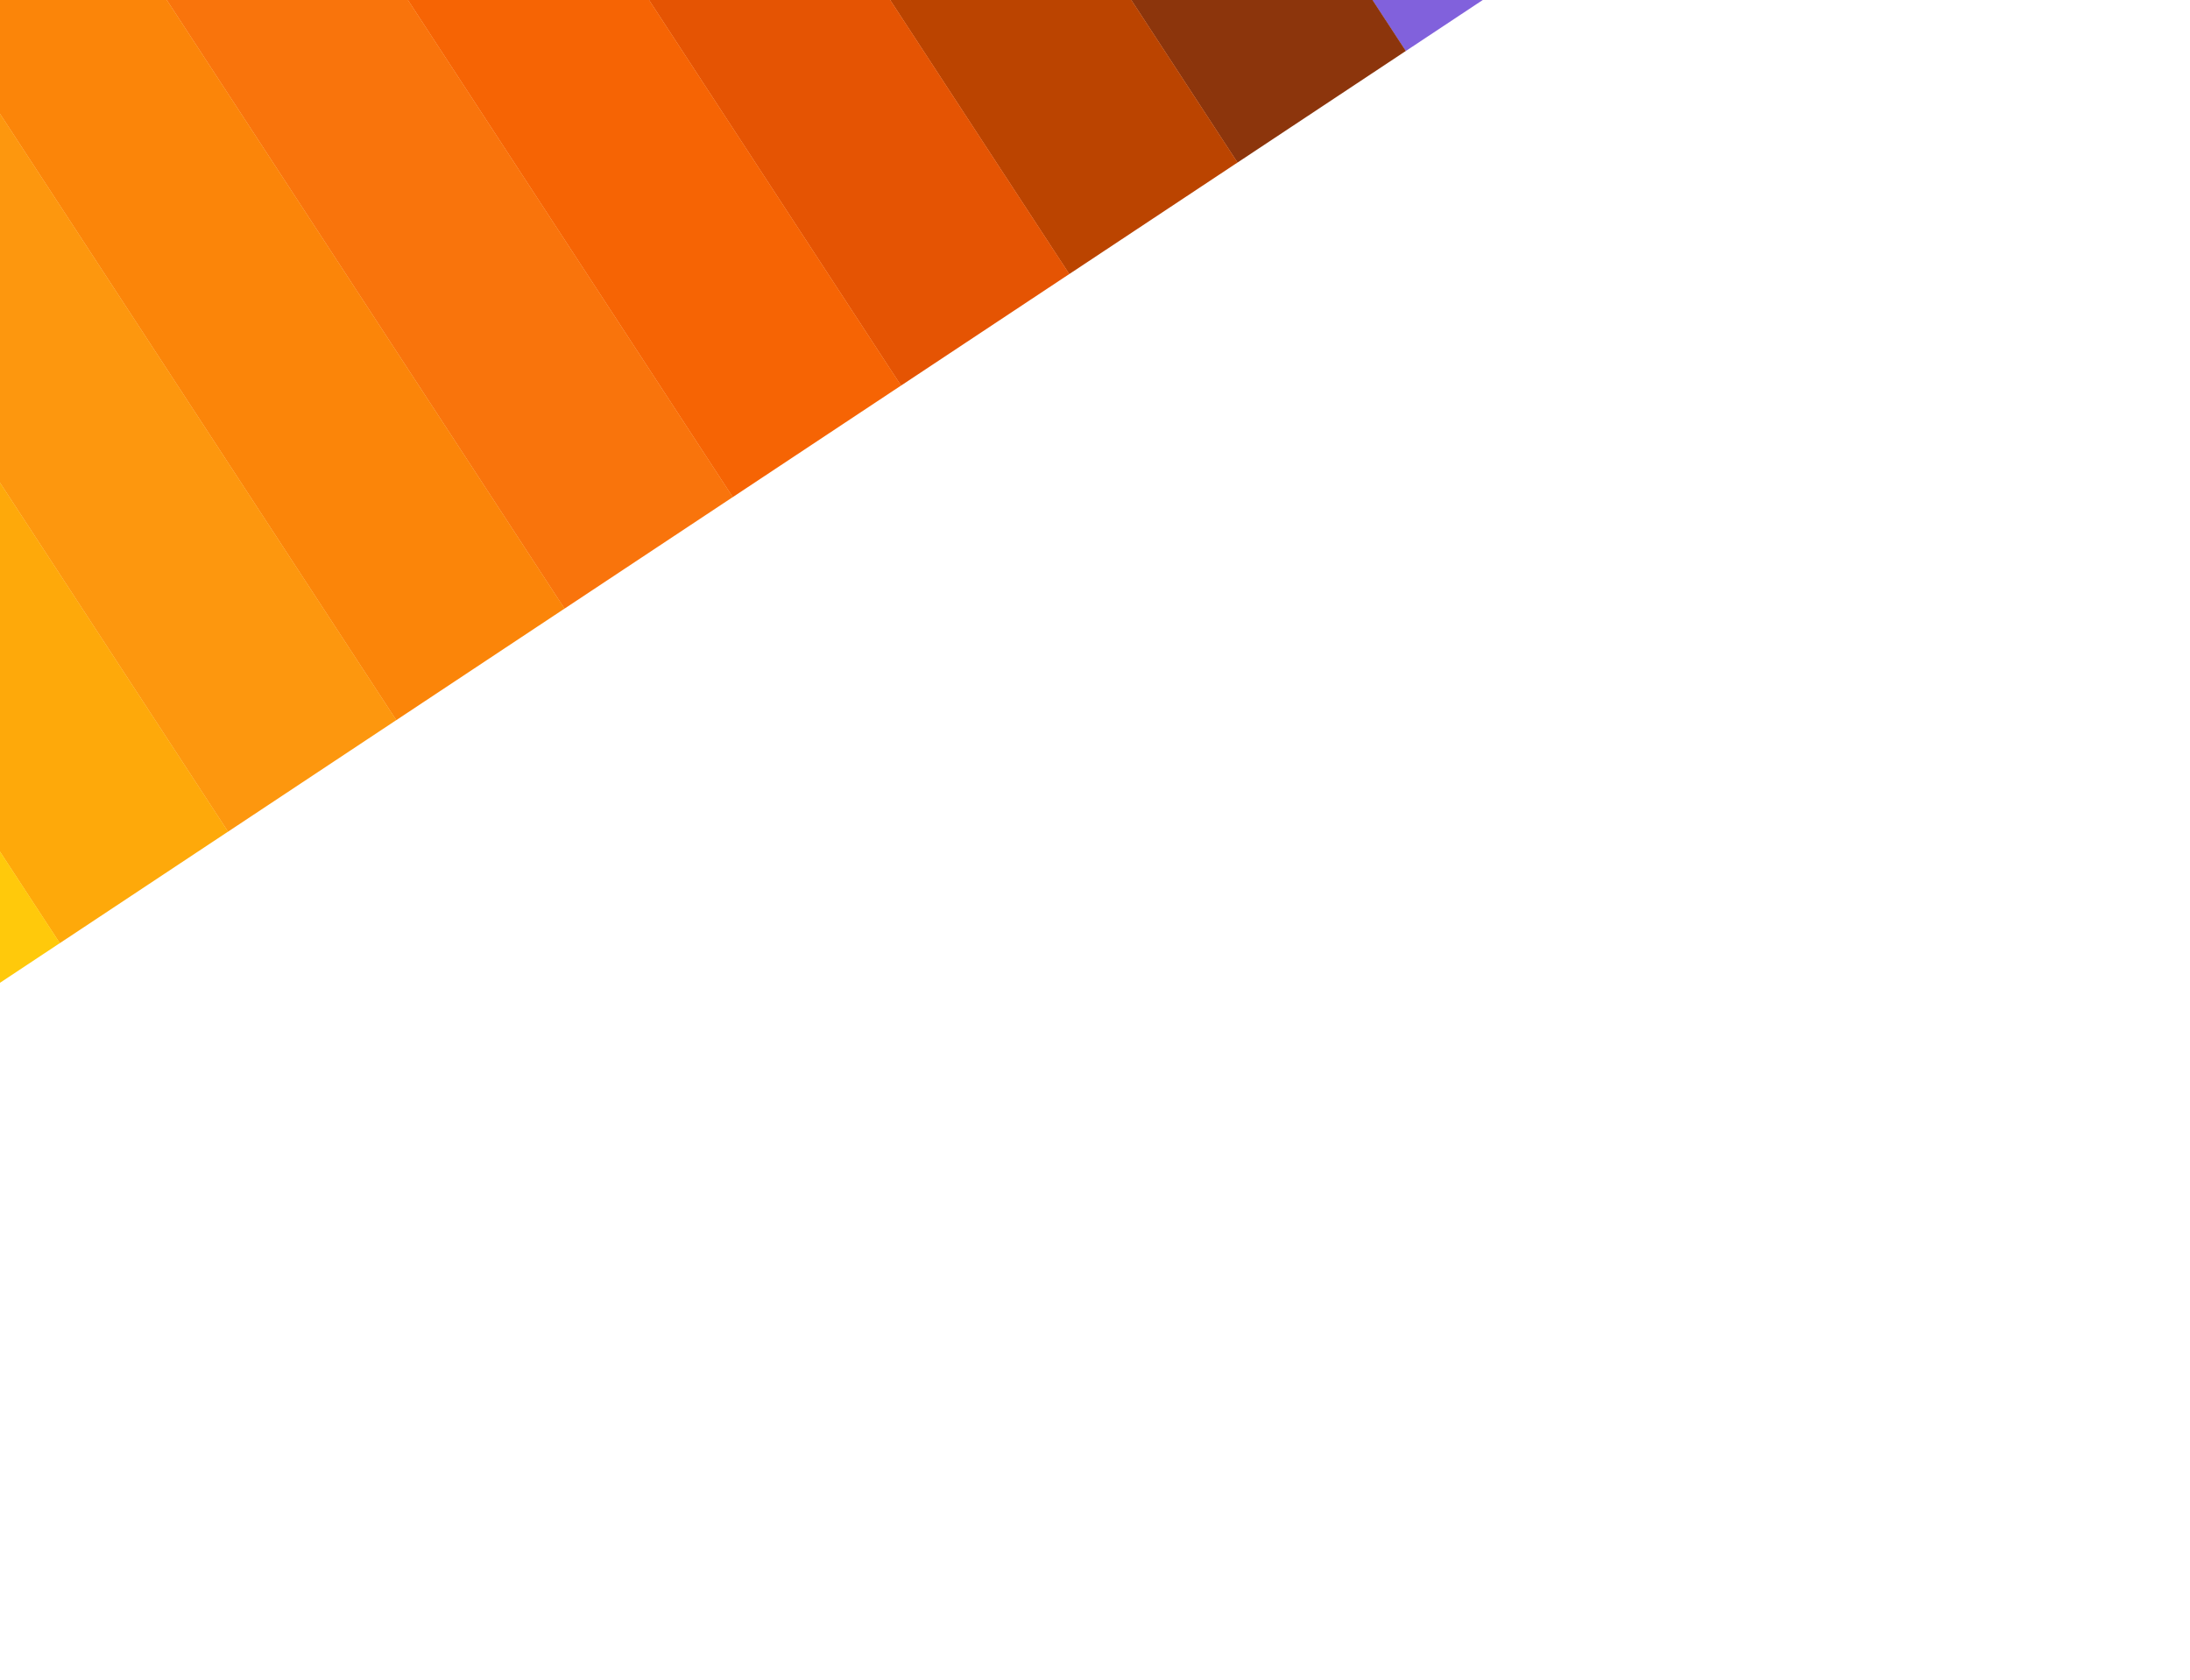 <svg width="2560" height="1964" viewBox="0 0 2560 1964" fill="none" xmlns="http://www.w3.org/2000/svg">
<g filter="url(#filter0_f_835_19)">
<rect opacity="0.67" width="235.957" height="1328.39" transform="matrix(-0.834 0.553 0.547 0.837 1113.38 -1182.65)" fill="#4314CB"/>
<!--
<rect width="235.958" height="1328.39" transform="matrix(-0.833501 0.552519 0.547264 0.83696 916.707 -1052.28)" fill="#8C35EC"/>
<rect width="235.958" height="1328.39" transform="matrix(-0.833501 0.552519 0.547264 0.83696 720.036 -921.907)" fill="#BB44F0"/>
<rect width="235.958" height="1328.39" transform="matrix(-0.833501 0.552519 0.547264 0.83696 523.366 -791.536)" fill="#E554F3"/>
<rect width="235.958" height="1328.39" transform="matrix(-0.833501 0.552519 0.547264 0.83696 326.696 -661.165)" fill="#F664E4"/>
<rect width="235.958" height="1328.39" transform="matrix(-0.833501 0.552519 0.547264 0.83696 130.026 -530.794)" fill="#F974CC"/>
<rect width="235.958" height="1328.39" transform="matrix(-0.833501 0.552519 0.547264 0.83696 -66.6465 -400.423)" fill="#FB85B9"/>
<rect width="235.958" height="1328.39" transform="matrix(-0.833501 0.552519 0.547264 0.83696 -263.317 -270.052)" fill="#FD97AE"/>
<rect width="235.958" height="1328.39" transform="matrix(-0.833501 0.552519 0.547264 0.83696 -459.987 -139.681)" fill="#FEA9AA"/>
<rect width="235.958" height="1328.39" transform="matrix(-0.833501 0.552519 0.547264 0.83696 -656.658 -9.3103)" fill="#FFC9BB"/>
-->
<rect width="235.958" height="1328.39" transform="matrix(-0.834 0.553 0.547 0.837 916.707 -1052.28)" fill="#8C350C"/>
<rect width="235.958" height="1328.39" transform="matrix(-0.834 0.553 0.547 0.837 720.036 -921.907)" fill="#BB4400"/>
<rect width="235.958" height="1328.39" transform="matrix(-0.834 0.553 0.547 0.837 523.366 -791.536)" fill="#E55403"/>
<rect width="235.958" height="1328.39" transform="matrix(-0.834 0.553 0.547 0.837 326.696 -661.165)" fill="#F66404"/>
<rect width="235.958" height="1328.39" transform="matrix(-0.834 0.553 0.547 0.837 130.026 -530.794)" fill="#F9740C"/>
<rect width="235.958" height="1328.39" transform="matrix(-0.834 0.553 0.547 0.837 -66.647 -400.423)" fill="#FB8509"/>
<rect width="235.958" height="1328.39" transform="matrix(-0.834 0.553 0.547 0.837 -263.317 -270.052)" fill="#FD970E"/>
<rect width="235.958" height="1328.39" transform="matrix(-0.834 0.553 0.547 0.837 -459.987 -139.681)" fill="#FEA90A"/>
<rect width="235.958" height="1328.39" transform="matrix(-0.834 0.553 0.547 0.837 -656.658 -9.31)" fill="#FFC90B"/>
</g>
<defs>
<filter id="filter0_f_835_19" x="-1650" y="-2173.76" width="4680.37" height="4137" filterUnits="userSpaceOnUse" color-interpolation-filters="sRGB">
<feFlood flood-opacity="0" result="BackgroundImageFix"/>
<feBlend mode="normal" in="SourceGraphic" in2="BackgroundImageFix" result="shape"/>
<feGaussianBlur stdDeviation="300" result="effect1_foregroundBlur_835_19"/>
</filter>
</defs>
</svg>
